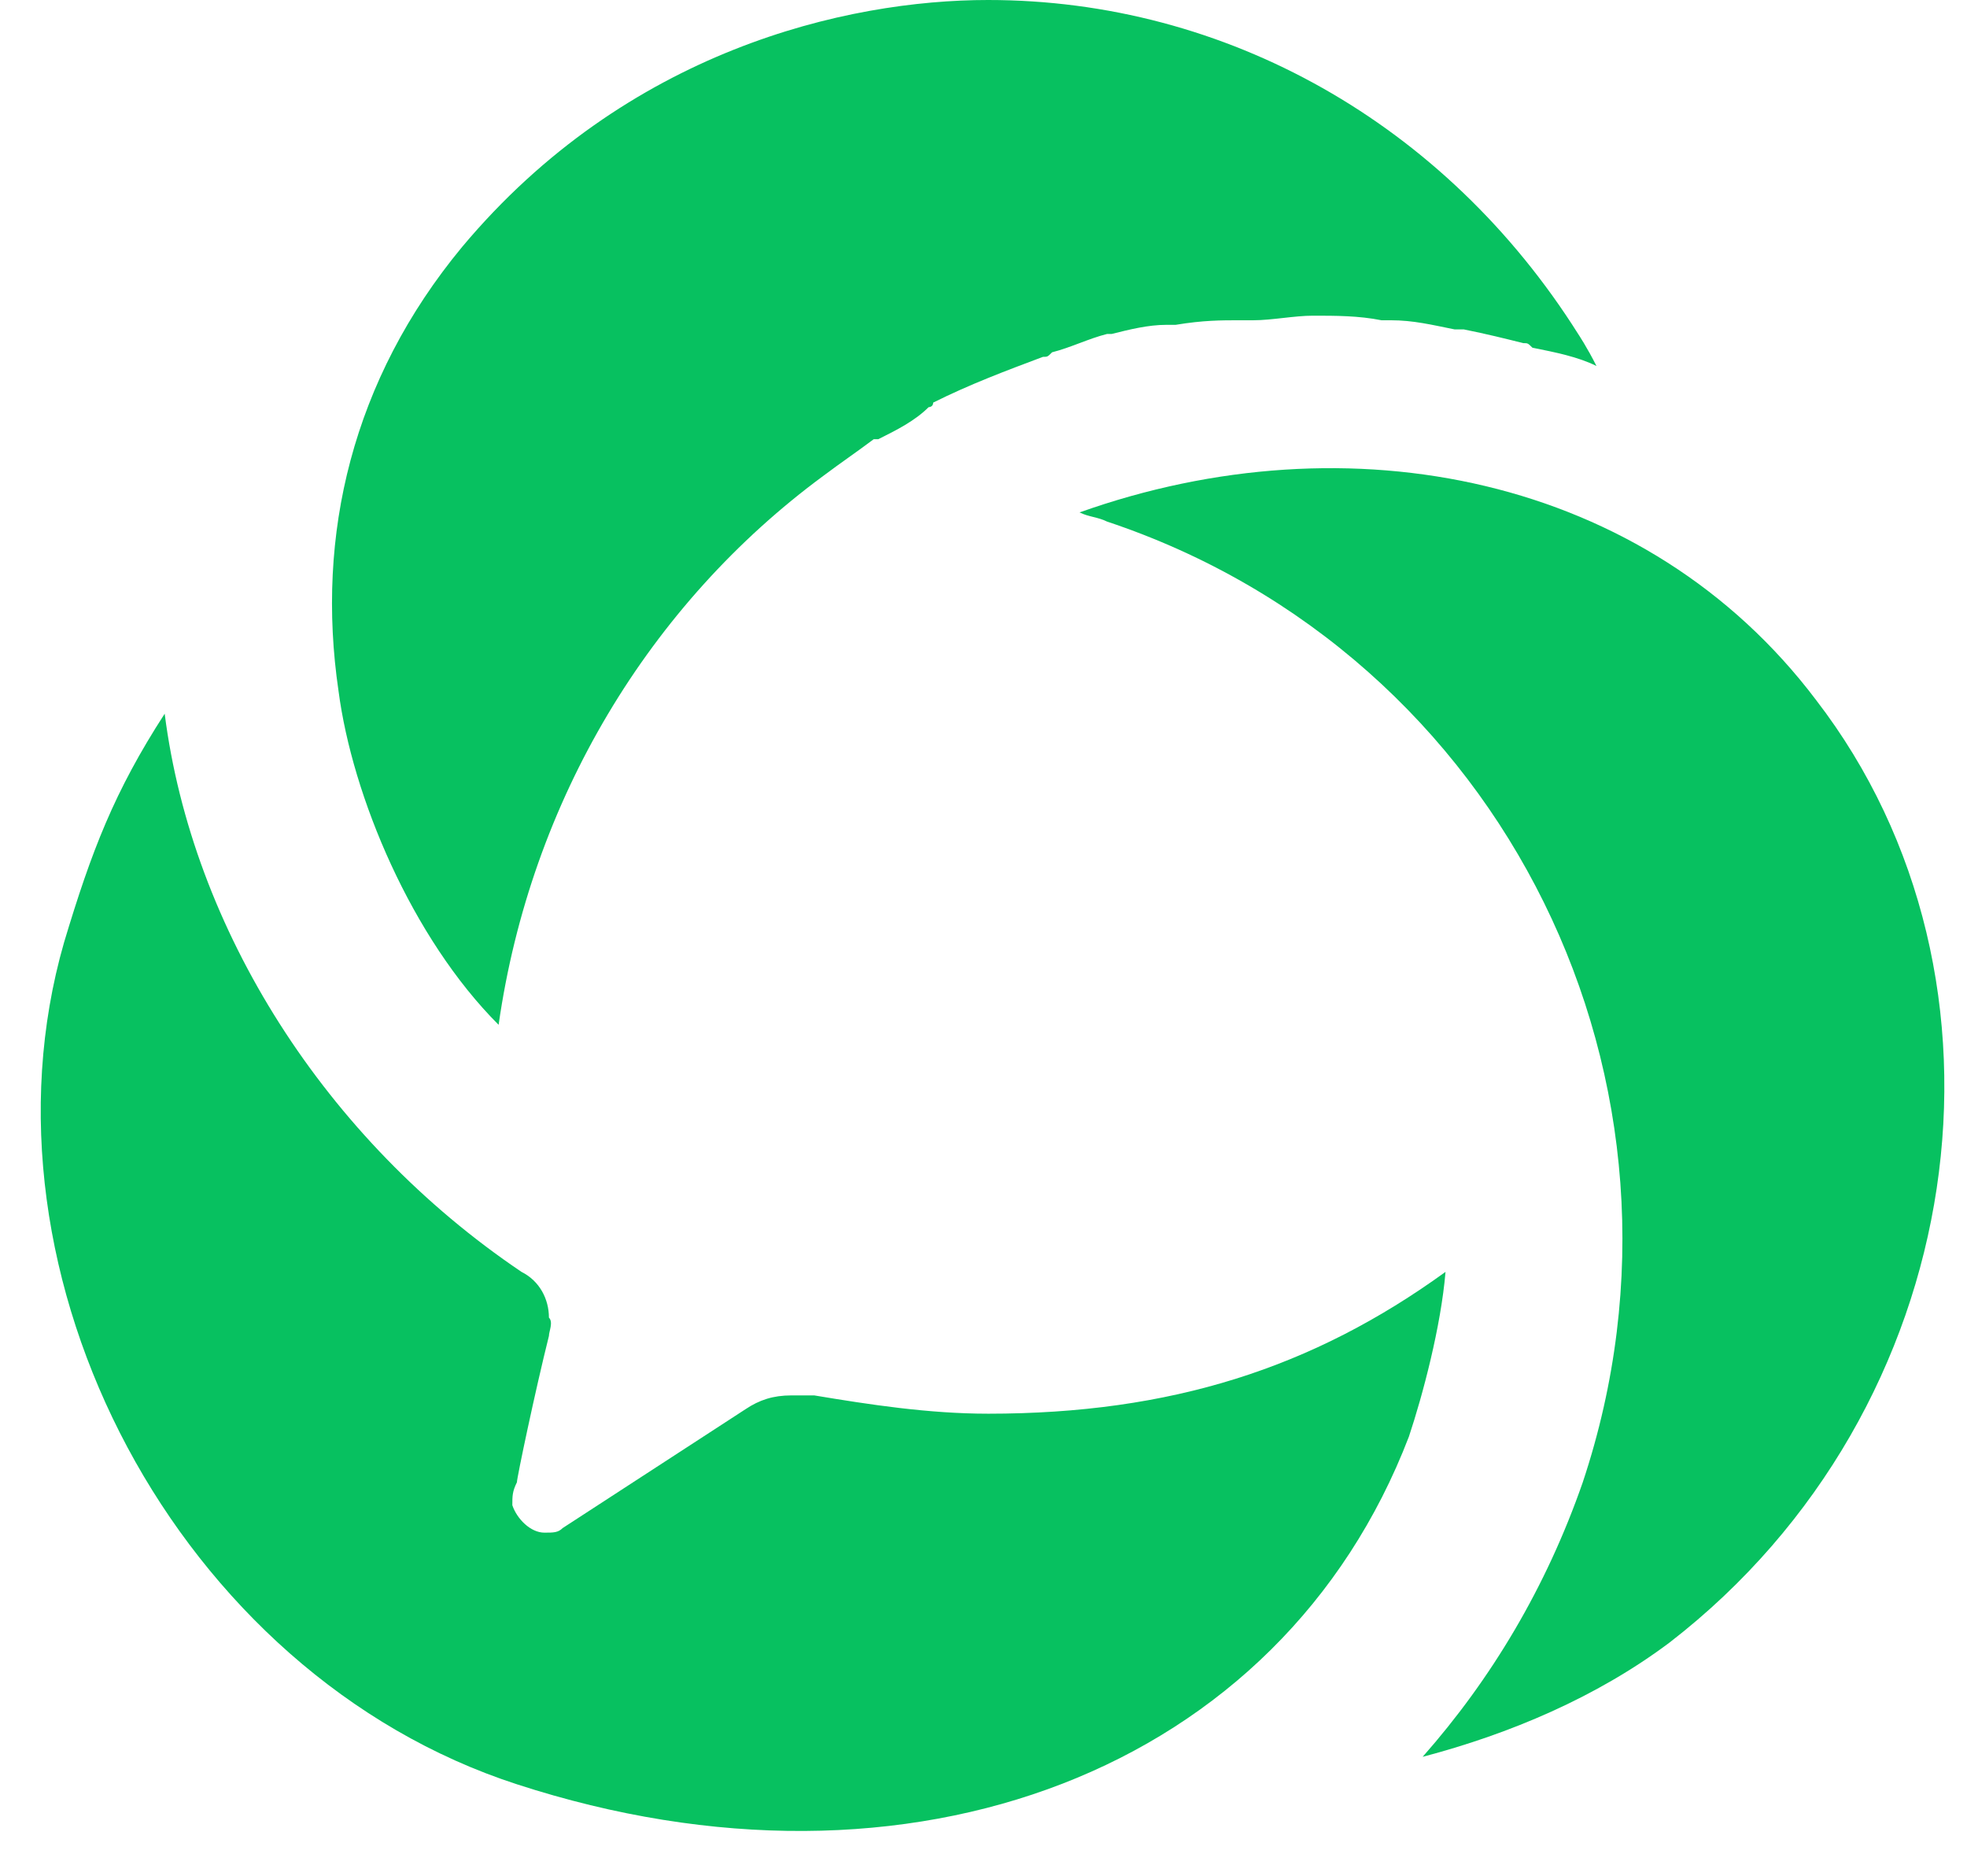 <svg height="41" viewBox="0 0 43 41" width="43" xmlns="http://www.w3.org/2000/svg"><g fill="#07c160"><path d="m39.7 15.3c-3.7-4.9-10.2-6.2-16.1-4.1.2.1.4.1.6.2 8.7 2.9 13.3 12.3 10.4 21-.8 2.3-2 4.3-3.5 6 1.9-.5 3.8-1.3 5.4-2.5 6.6-5.1 7.9-14.5 3.2-20.6z"/><path d="m18 10.4c.4-.3.7-.5 1.1-.8h.1c.4-.2.8-.4 1.1-.7 0 0 .1 0 .1-.1.8-.4 1.6-.7 2.4-1 .1 0 .1 0 .2-.1.4-.1.8-.3 1.2-.4h.1c.4-.1.8-.2 1.2-.2h.2c.6-.1 1-.1 1.4-.1h.3c.4 0 .9-.1 1.3-.1.5 0 1 0 1.5.1h.2c.5 0 .9.1 1.4.2h.2c.5.1.9.2 1.3.3.1 0 .1 0 .2.1.5.1 1 .2 1.4.4-.2-.4-.4-.7-.4-.7-2.9-4.6-7.7-7.3-12.9-7.3-3.1 0-7.9 1.1-11.5 5.4-2.4 2.9-3.2 6.3-2.7 9.7.3 2.3 1.6 5.4 3.5 7.3.7-4.9 3.3-9.2 7.1-12z"/><path d="m21.6 30.9c-1.3 0-2.6-.2-3.8-.4-.1 0-.3 0-.5 0-.4 0-.7.1-1 .3l-4 2.6c-.1.1-.2.1-.4.1-.3 0-.6-.3-.7-.6 0-.2 0-.3.1-.5 0-.1.4-2 .7-3.2 0-.1.1-.3 0-.4 0-.4-.2-.8-.6-1-4.3-2.9-7.2-7.5-7.8-12.2-1.1 1.7-1.6 3-2.2 5-2.1 7.3 2.5 16 9.9 18.4 8.6 2.8 16.7-.3 19.5-7.6.3-.9.7-2.4.8-3.6-2.9 2.1-6 3.1-10 3.1z"/></g></svg>